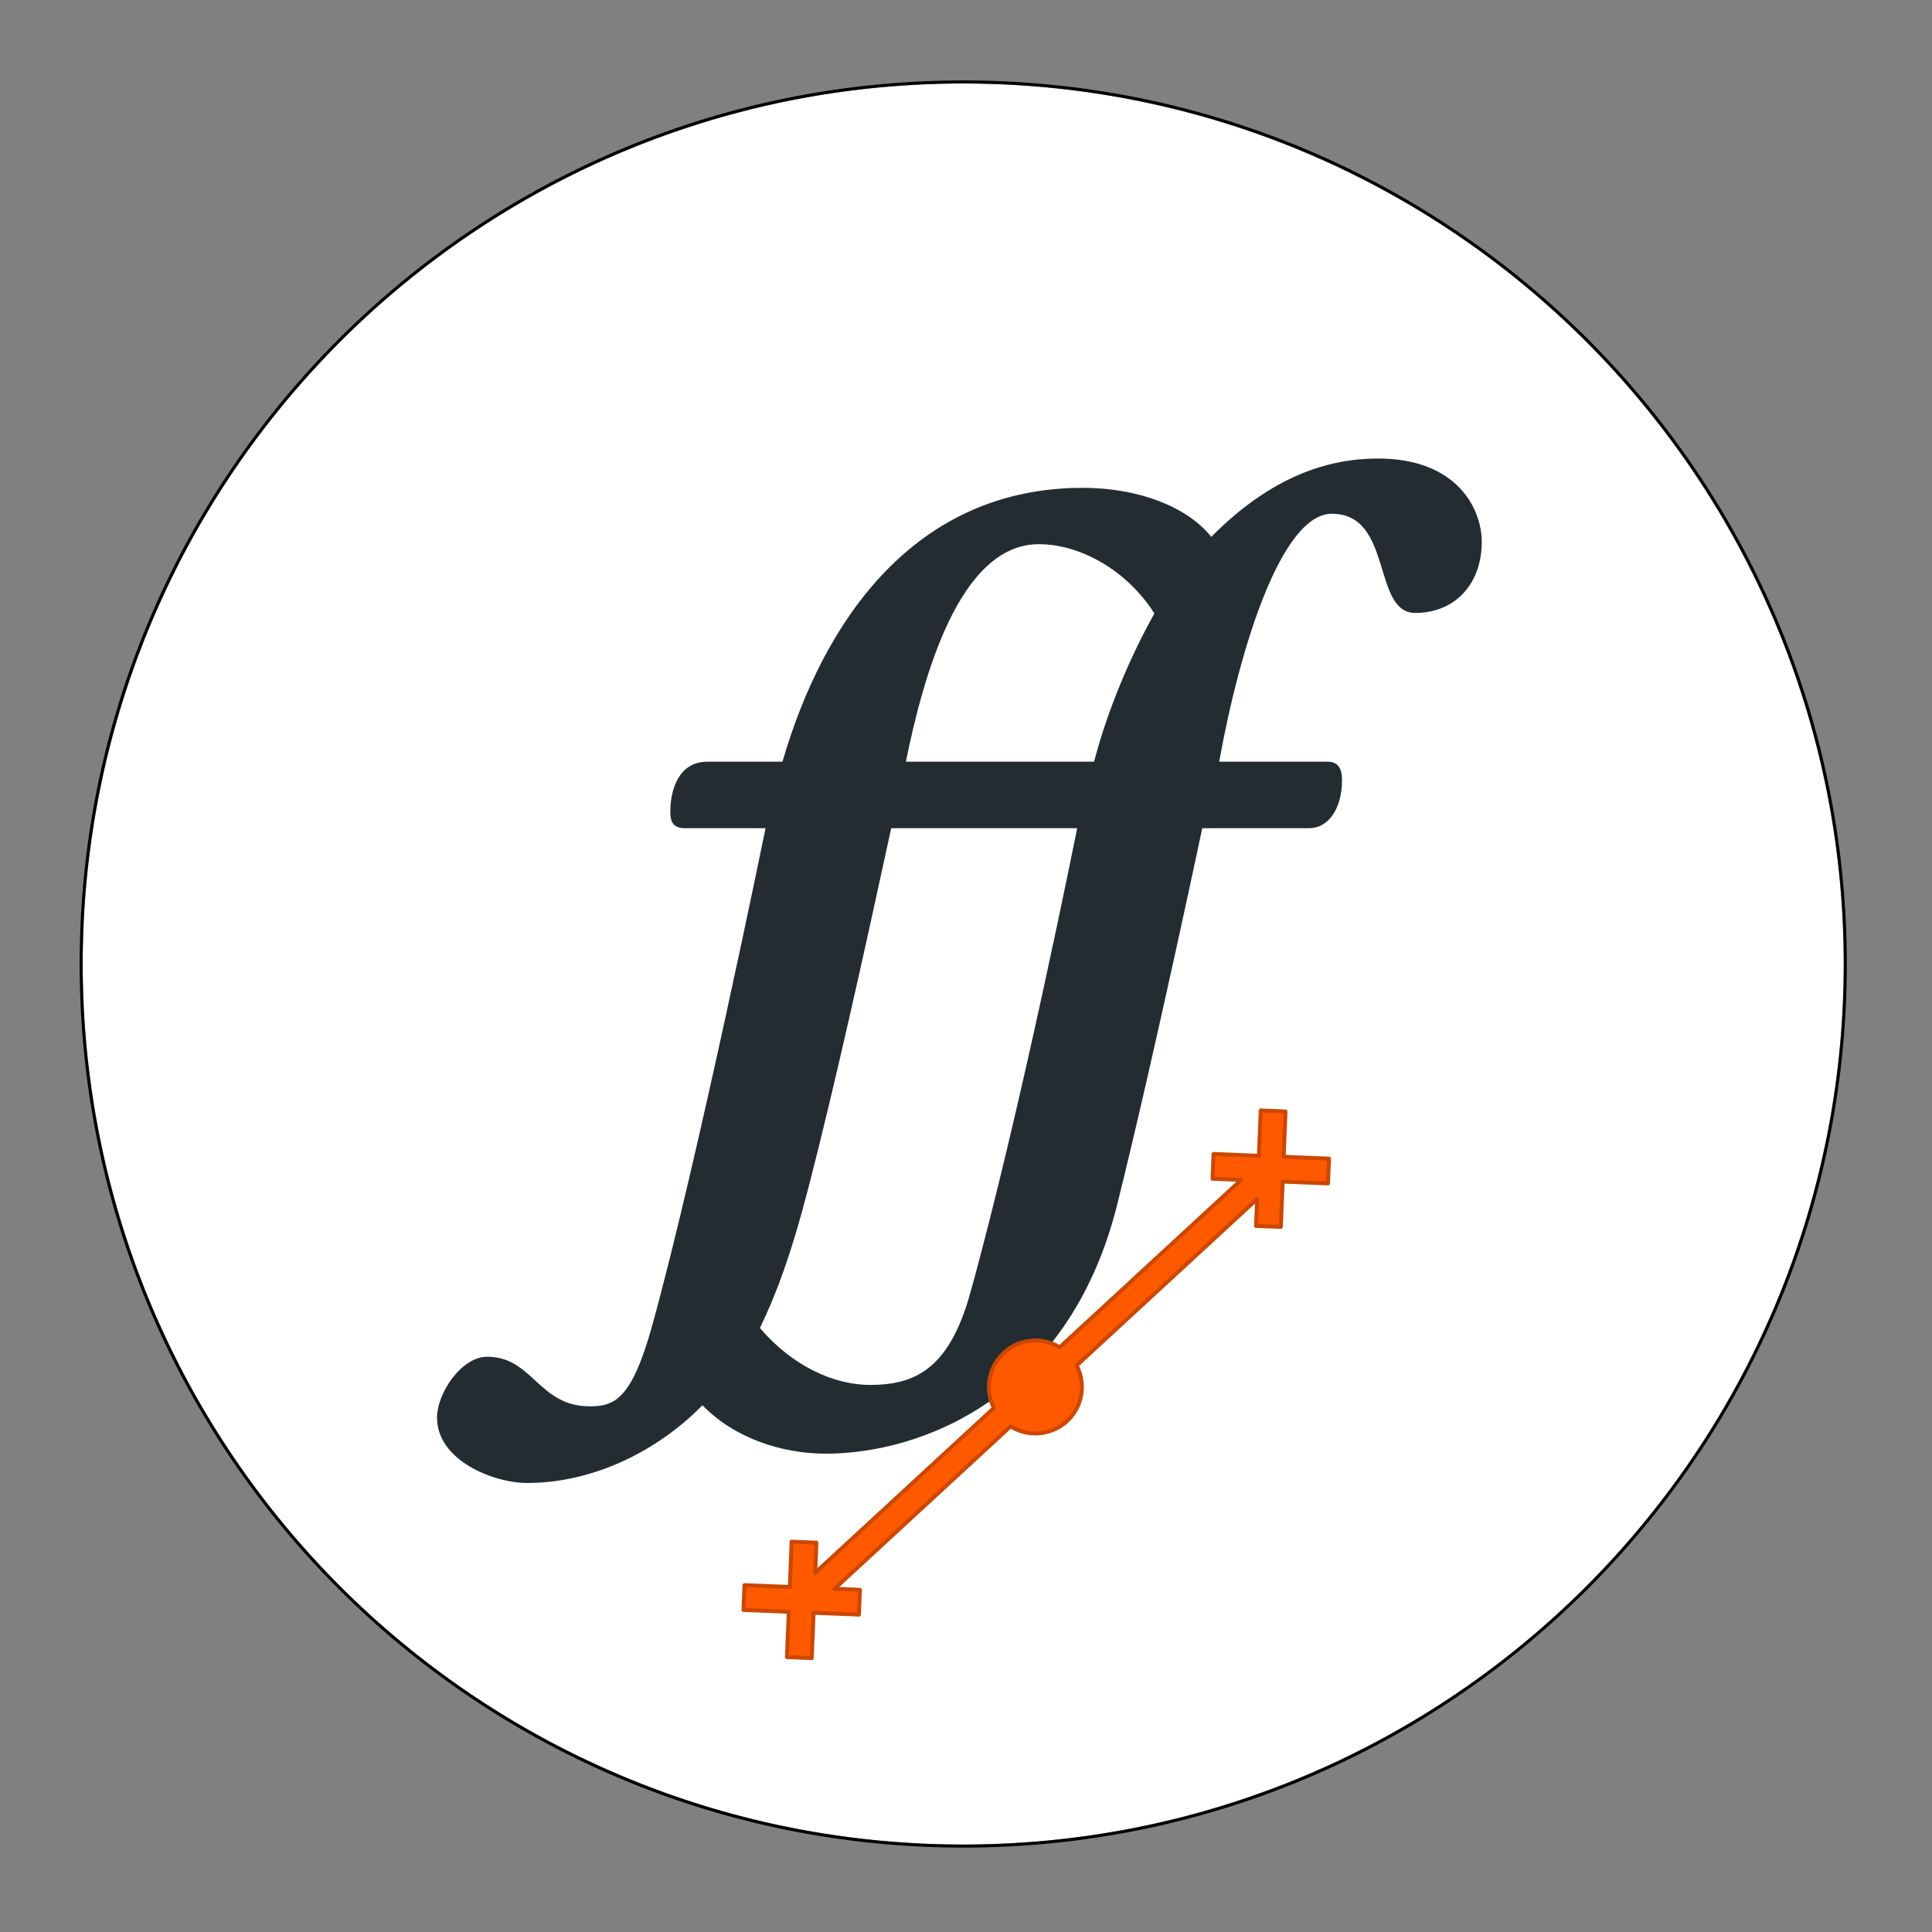 <svg xmlns="http://www.w3.org/2000/svg" xmlns:xlink="http://www.w3.org/1999/xlink" width="100%" height="100%" version="1.1" viewBox="0 0 48 48" xml:space="preserve" style="fill-rule:evenodd;clip-rule:evenodd;stroke-linejoin:round;stroke-miterlimit:1.414"><rect x="0" y="0" width="48" height="48" fill="#808080" stroke="none"/><g transform="matrix(0.153,6.03544e-32,6.04485e-32,0.153,-7.853,1.126)"><circle cx="207.738" cy="149.18" r="142.986" style="fill:#fff"/></g><g><path d="M207.738,292.659L206.81,292.656L205.884,292.647L204.959,292.633L204.035,292.612L203.113,292.586L202.192,292.554L201.273,292.516L200.355,292.472L199.439,292.423L198.524,292.368L197.611,292.307L196.699,292.241L195.789,292.169L194.881,292.091L193.974,292.007L193.069,291.918L192.165,291.824L191.263,291.723L190.363,291.618L189.465,291.506L188.568,291.389L187.673,291.267L186.78,291.139L185.888,291.006L184.998,290.867L184.111,290.723L183.225,290.573L182.34,290.418L181.458,290.258L180.578,290.092L179.699,289.921L178.822,289.744L177.948,289.562L177.075,289.375L176.204,289.183L175.336,288.985L174.469,288.782L173.604,288.574L172.741,288.36L171.881,288.142L171.022,287.918L170.166,287.689L169.311,287.455L168.459,287.216L167.609,286.972L166.761,286.722L165.915,286.468L165.072,286.208L164.231,285.944L163.392,285.674L162.555,285.4L161.72,285.12L160.888,284.836L160.058,284.546L159.23,284.252L158.405,283.953L157.582,283.648L156.762,283.339L155.943,283.025L155.128,282.707L154.314,282.383L153.504,282.055L152.695,281.722L151.889,281.384L151.086,281.041L150.285,280.693L149.487,280.341L148.691,279.984L147.898,279.623L147.107,279.257L146.319,278.886L145.534,278.51L144.751,278.13L143.971,277.745L143.193,277.356L142.419,276.962L141.647,276.564L140.877,276.161L140.111,275.754L139.347,275.342L138.586,274.925L137.828,274.504L137.072,274.079L136.32,273.649L135.57,273.215L134.823,272.777L134.08,272.334L133.339,271.887L132.6,271.435L131.865,270.979L131.133,270.519L130.404,270.055L129.678,269.586L128.954,269.113L128.234,268.636L127.517,268.155L126.803,267.669L126.092,267.18L125.384,266.686L124.679,266.188L123.978,265.686L123.279,265.179L122.584,264.669L121.892,264.155L121.203,263.636L120.517,263.114L119.835,262.587L119.156,262.057L118.48,261.522L117.807,260.984L117.138,260.442L116.472,259.895L115.809,259.345L115.15,258.791L114.494,258.233L113.841,257.671L113.192,257.106L112.547,256.536L111.905,255.963L111.266,255.386L110.631,254.805L109.999,254.22L109.371,253.632L108.746,253.04L108.125,252.444L107.507,251.845L106.893,251.242L106.283,250.635L105.676,250.025L105.073,249.411L104.474,248.793L103.878,248.172L103.286,247.547L102.698,246.919L102.113,246.287L101.532,245.652L100.955,245.013L100.382,244.371L99.812,243.726L99.247,243.077L98.685,242.424L98.127,241.768L97.573,241.109L97.023,240.446L96.476,239.78L95.934,239.111L95.396,238.438L94.861,237.762L94.331,237.083L93.804,236.401L93.282,235.715L92.763,235.026L92.249,234.334L91.739,233.639L91.232,232.94L90.73,232.239L90.232,231.534L89.738,230.826L89.249,230.115L88.763,229.401L88.282,228.684L87.805,227.964L87.332,227.24L86.863,226.514L86.399,225.785L85.939,225.053L85.483,224.318L85.031,223.579L84.584,222.838L84.141,222.095L83.703,221.348L83.269,220.598L82.839,219.846L82.414,219.09L81.993,218.332L81.576,217.571L81.164,216.807L80.757,216.041L80.354,215.271L79.956,214.499L79.562,213.725L79.173,212.947L78.788,212.167L78.408,211.384L78.032,210.599L77.661,209.811L77.295,209.02L76.934,208.227L76.577,207.431L76.225,206.633L75.877,205.832L75.534,205.029L75.196,204.223L74.863,203.414L74.535,202.604L74.211,201.79L73.893,200.975L73.579,200.156L73.27,199.336L72.965,198.513L72.666,197.688L72.372,196.86L72.082,196.03L71.798,195.198L71.518,194.363L71.244,193.526L70.974,192.687L70.71,191.846L70.45,191.003L70.196,190.157L69.946,189.309L69.702,188.459L69.463,187.607L69.229,186.752L69,185.896L68.776,185.037L68.557,184.177L68.344,183.314L68.136,182.449L67.933,181.582L67.735,180.714L67.543,179.843L67.356,178.97L67.174,178.096L66.997,177.219L66.826,176.34L66.66,175.46L66.5,174.578L66.345,173.693L66.195,172.807L66.051,171.92L65.912,171.03L65.779,170.138L65.651,169.245L65.529,168.35L65.412,167.453L65.3,166.555L65.195,165.655L65.094,164.753L65,163.849L64.911,162.944L64.827,162.037L64.749,161.129L64.677,160.219L64.611,159.307L64.55,158.394L64.495,157.479L64.446,156.563L64.402,155.645L64.364,154.726L64.332,153.805L64.306,152.883L64.285,151.959L64.271,151.034L64.262,150.108L64.259,149.18L64.262,148.252L64.271,147.326L64.285,146.401L64.306,145.477L64.332,144.555L64.364,143.634L64.402,142.715L64.446,141.797L64.495,140.881L64.55,139.966L64.611,139.053L64.677,138.141L64.749,137.231L64.827,136.323L64.911,135.416L65,134.511L65.094,133.607L65.195,132.705L65.3,131.805L65.412,130.907L65.529,130.01L65.651,129.115L65.779,128.222L65.912,127.33L66.051,126.44L66.195,125.553L66.345,124.667L66.5,123.782L66.66,122.9L66.826,122.02L66.997,121.141L67.174,120.264L67.356,119.39L67.543,118.517L67.735,117.646L67.933,116.778L68.136,115.911L68.344,115.046L68.557,114.183L68.776,113.323L69,112.464L69.229,111.608L69.463,110.753L69.702,109.901L69.946,109.051L70.196,108.203L70.45,107.357L70.71,106.514L70.974,105.673L71.244,104.834L71.518,103.997L71.798,103.162L72.082,102.33L72.372,101.5L72.666,100.672L72.965,99.847L73.27,99.024L73.579,98.204L73.893,97.385L74.211,96.57L74.535,95.756L74.863,94.946L75.196,94.137L75.534,93.331L75.877,92.528L76.225,91.727L76.577,90.929L76.934,90.133L77.295,89.34L77.661,88.549L78.032,87.761L78.408,86.976L78.788,86.193L79.173,85.413L79.562,84.635L79.956,83.861L80.354,83.089L80.757,82.319L81.164,81.553L81.576,80.789L81.993,80.028L82.414,79.27L82.839,78.514L83.269,77.762L83.703,77.012L84.141,76.265L84.584,75.522L85.031,74.781L85.483,74.042L85.939,73.307L86.399,72.575L86.863,71.846L87.332,71.12L87.805,70.396L88.282,69.676L88.763,68.959L89.249,68.245L89.738,67.534L90.232,66.826L90.73,66.121L91.232,65.42L91.739,64.721L92.249,64.026L92.763,63.334L93.282,62.645L93.804,61.959L94.331,61.277L94.861,60.598L95.396,59.922L95.934,59.249L96.476,58.58L97.023,57.914L97.573,57.251L98.127,56.592L98.685,55.936L99.247,55.283L99.812,54.634L100.382,53.989L100.955,53.347L101.532,52.708L102.113,52.073L102.698,51.441L103.286,50.813L103.878,50.188L104.474,49.567L105.073,48.949L105.676,48.335L106.283,47.725L106.893,47.118L107.507,46.515L108.125,45.916L108.746,45.32L109.371,44.728L109.999,44.14L110.631,43.555L111.266,42.974L111.905,42.397L112.547,41.824L113.192,41.254L113.841,40.689L114.494,40.127L115.15,39.569L115.809,39.015L116.472,38.465L117.138,37.918L117.807,37.376L118.48,36.838L119.156,36.303L119.835,35.773L120.517,35.246L121.203,34.724L121.892,34.205L122.584,33.691L123.279,33.181L123.978,32.674L124.679,32.172L125.384,31.674L126.092,31.18L126.803,30.691L127.517,30.205L128.234,29.724L128.954,29.247L129.678,28.774L130.404,28.305L131.133,27.841L131.865,27.381L132.6,26.925L133.339,26.473L134.08,26.026L134.823,25.583L135.57,25.145L136.32,24.711L137.072,24.281L137.828,23.856L138.586,23.435L139.347,23.018L140.111,22.606L140.877,22.199L141.647,21.796L142.419,21.398L143.193,21.004L143.971,20.615L144.751,20.23L145.534,19.85L146.319,19.474L147.107,19.103L147.898,18.737L148.691,18.376L149.487,18.019L150.285,17.667L151.086,17.319L151.889,16.976L152.695,16.638L153.504,16.305L154.314,15.977L155.128,15.653L155.943,15.335L156.762,15.021L157.582,14.712L158.405,14.407L159.23,14.108L160.058,13.814L160.888,13.524L161.72,13.24L162.555,12.96L163.392,12.686L164.231,12.416L165.072,12.152L165.915,11.892L166.761,11.638L167.609,11.388L168.459,11.144L169.311,10.905L170.166,10.671L171.022,10.442L171.881,10.218L172.741,9.999L173.604,9.786L174.469,9.578L175.336,9.375L176.204,9.177L177.075,8.985L177.948,8.798L178.822,8.616L179.699,8.439L180.578,8.268L181.458,8.102L182.34,7.942L183.225,7.787L184.111,7.637L184.998,7.493L185.888,7.354L186.78,7.221L187.673,7.093L188.568,6.971L189.465,6.854L190.363,6.742L191.263,6.637L192.165,6.536L193.069,6.442L193.974,6.353L194.881,6.269L195.789,6.191L196.699,6.119L197.611,6.053L198.524,5.992L199.439,5.937L200.355,5.888L201.273,5.844L202.192,5.806L203.113,5.774L204.035,5.748L204.959,5.727L205.884,5.713L206.81,5.704L207.738,5.701L208.666,5.704L209.592,5.713L210.517,5.727L211.441,5.748L212.363,5.774L213.284,5.806L214.203,5.844L215.121,5.888L216.037,5.937L216.952,5.992L217.865,6.053L218.777,6.119L219.687,6.191L220.595,6.269L221.502,6.353L222.407,6.442L223.311,6.536L224.213,6.637L225.113,6.742L226.011,6.854L226.908,6.971L227.803,7.093L228.696,7.221L229.588,7.354L230.478,7.493L231.365,7.637L232.251,7.787L233.136,7.942L234.018,8.102L234.898,8.268L235.777,8.439L236.654,8.616L237.528,8.798L238.401,8.985L239.272,9.177L240.14,9.375L241.007,9.578L241.872,9.786L242.735,9.999L243.595,10.218L244.454,10.442L245.31,10.671L246.165,10.905L247.017,11.144L247.867,11.388L248.715,11.638L249.561,11.892L250.404,12.152L251.245,12.416L252.084,12.686L252.921,12.96L253.756,13.24L254.588,13.524L255.418,13.814L256.246,14.108L257.071,14.407L257.894,14.712L258.714,15.021L259.533,15.335L260.348,15.653L261.162,15.977L261.972,16.305L262.781,16.638L263.587,16.976L264.39,17.319L265.191,17.667L265.989,18.019L266.785,18.376L267.578,18.737L268.369,19.103L269.157,19.474L269.942,19.85L270.725,20.23L271.505,20.615L272.283,21.004L273.057,21.398L273.829,21.796L274.599,22.199L275.365,22.606L276.129,23.018L276.89,23.435L277.648,23.856L278.404,24.281L279.156,24.711L279.906,25.145L280.653,25.583L281.396,26.026L282.137,26.473L282.876,26.925L283.611,27.381L284.343,27.841L285.072,28.305L285.798,28.774L286.522,29.247L287.242,29.724L287.959,30.205L288.673,30.691L289.384,31.18L290.092,31.674L290.797,32.172L291.498,32.674L292.197,33.181L292.892,33.691L293.584,34.205L294.273,34.724L294.959,35.246L295.641,35.773L296.32,36.303L296.996,36.838L297.669,37.376L298.338,37.918L299.004,38.465L299.667,39.015L300.326,39.569L300.982,40.127L301.635,40.689L302.284,41.254L302.929,41.824L303.571,42.397L304.21,42.974L304.845,43.555L305.477,44.14L306.105,44.728L306.73,45.32L307.351,45.916L307.969,46.515L308.583,47.118L309.193,47.725L309.8,48.335L310.403,48.949L311.002,49.567L311.598,50.188L312.19,50.813L312.778,51.441L313.363,52.073L313.944,52.708L314.521,53.347L315.094,53.989L315.664,54.634L316.229,55.283L316.791,55.936L317.349,56.592L317.903,57.251L318.453,57.914L319,58.58L319.542,59.249L320.08,59.922L320.615,60.598L321.145,61.277L321.672,61.959L322.194,62.645L322.713,63.334L323.227,64.026L323.737,64.721L324.244,65.42L324.746,66.121L325.244,66.826L325.738,67.534L326.227,68.245L326.713,68.959L327.194,69.676L327.671,70.396L328.144,71.12L328.613,71.846L329.077,72.575L329.537,73.307L329.993,74.042L330.445,74.781L330.892,75.522L331.335,76.265L331.773,77.012L332.207,77.762L332.637,78.514L333.062,79.27L333.483,80.028L333.9,80.789L334.312,81.553L334.719,82.319L335.122,83.089L335.52,83.861L335.914,84.635L336.303,85.413L336.688,86.193L337.068,86.976L337.444,87.761L337.815,88.549L338.181,89.34L338.542,90.133L338.899,90.929L339.251,91.727L339.599,92.528L339.942,93.331L340.28,94.137L340.613,94.946L340.941,95.756L341.265,96.57L341.583,97.385L341.897,98.204L342.206,99.024L342.511,99.847L342.81,100.672L343.104,101.5L343.394,102.33L343.678,103.162L343.958,103.997L344.232,104.834L344.502,105.673L344.766,106.514L345.026,107.357L345.28,108.203L345.53,109.051L345.774,109.901L346.013,110.753L346.247,111.608L346.476,112.464L346.7,113.323L346.919,114.183L347.132,115.046L347.34,115.911L347.543,116.778L347.741,117.646L347.933,118.517L348.12,119.39L348.302,120.264L348.479,121.141L348.65,122.02L348.816,122.9L348.976,123.782L349.131,124.667L349.281,125.553L349.425,126.441L349.564,127.33L349.697,128.222L349.825,129.115L349.947,130.01L350.064,130.907L350.176,131.805L350.281,132.705L350.382,133.607L350.476,134.511L350.565,135.416L350.649,136.323L350.727,137.231L350.799,138.141L350.865,139.053L350.926,139.966L350.981,140.881L351.03,141.797L351.074,142.715L351.112,143.634L351.144,144.555L351.17,145.477L351.191,146.401L351.205,147.326L351.214,148.252L351.217,149.18L351.214,150.108L351.205,151.034L351.191,151.959L351.17,152.883L351.144,153.805L351.112,154.726L351.074,155.645L351.03,156.563L350.981,157.479L350.926,158.394L350.865,159.307L350.799,160.219L350.727,161.129L350.649,162.037L350.565,162.944L350.476,163.849L350.382,164.753L350.281,165.655L350.176,166.555L350.064,167.453L349.947,168.35L349.825,169.245L349.697,170.138L349.564,171.03L349.425,171.92L349.281,172.807L349.131,173.693L348.976,174.578L348.816,175.46L348.65,176.34L348.479,177.219L348.302,178.096L348.12,178.97L347.933,179.843L347.741,180.714L347.543,181.582L347.34,182.449L347.132,183.314L346.919,184.177L346.7,185.037L346.476,185.896L346.247,186.752L346.013,187.607L345.774,188.459L345.53,189.309L345.28,190.157L345.026,191.003L344.766,191.846L344.502,192.687L344.232,193.526L343.958,194.363L343.678,195.198L343.394,196.03L343.104,196.86L342.81,197.688L342.511,198.513L342.206,199.336L341.897,200.156L341.583,200.975L341.265,201.79L340.941,202.604L340.613,203.414L340.28,204.223L339.942,205.029L339.599,205.832L339.251,206.633L338.899,207.431L338.542,208.227L338.181,209.02L337.815,209.811L337.444,210.599L337.068,211.384L336.688,212.167L336.303,212.947L335.914,213.725L335.52,214.499L335.122,215.271L334.719,216.041L334.312,216.807L333.9,217.571L333.483,218.332L333.062,219.09L332.637,219.846L332.207,220.598L331.773,221.348L331.335,222.095L330.892,222.838L330.445,223.579L329.993,224.318L329.537,225.053L329.077,225.785L328.613,226.514L328.144,227.24L327.671,227.964L327.194,228.684L326.713,229.401L326.227,230.115L325.738,230.826L325.244,231.534L324.746,232.239L324.244,232.94L323.737,233.639L323.227,234.334L322.713,235.026L322.194,235.715L321.672,236.401L321.145,237.083L320.615,237.762L320.08,238.438L319.542,239.111L319,239.78L318.453,240.446L317.903,241.109L317.349,241.768L316.791,242.424L316.229,243.077L315.664,243.726L315.094,244.371L314.521,245.013L313.944,245.652L313.363,246.287L312.778,246.919L312.19,247.547L311.598,248.172L311.002,248.793L310.403,249.411L309.8,250.025L309.193,250.635L308.583,251.242L307.969,251.845L307.351,252.444L306.73,253.04L306.105,253.632L305.477,254.22L304.845,254.805L304.21,255.386L303.571,255.963L302.929,256.536L302.284,257.106L301.635,257.671L300.982,258.233L300.326,258.791L299.667,259.345L299.004,259.895L298.338,260.442L297.669,260.984L296.996,261.522L296.32,262.057L295.641,262.587L294.959,263.114L294.273,263.636L293.584,264.155L292.892,264.669L292.197,265.179L291.498,265.686L290.797,266.188L290.092,266.686L289.384,267.18L288.673,267.669L287.959,268.155L287.242,268.636L286.522,269.113L285.798,269.586L285.072,270.055L284.343,270.519L283.611,270.979L282.876,271.435L282.137,271.887L281.396,272.334L280.653,272.777L279.906,273.215L279.156,273.649L278.404,274.079L277.648,274.504L276.89,274.925L276.129,275.342L275.365,275.754L274.599,276.161L273.829,276.564L273.057,276.962L272.283,277.356L271.505,277.745L270.725,278.13L269.942,278.51L269.157,278.886L268.369,279.257L267.578,279.623L266.785,279.984L265.989,280.341L265.191,280.693L264.39,281.041L263.587,281.384L262.781,281.722L261.972,282.055L261.162,282.383L260.348,282.707L259.533,283.025L258.714,283.339L257.894,283.648L257.071,283.953L256.246,284.252L255.418,284.546L254.588,284.836L253.756,285.12L252.921,285.4L252.084,285.674L251.245,285.944L250.404,286.208L249.561,286.468L248.715,286.722L247.867,286.972L247.017,287.216L246.165,287.455L245.31,287.689L244.454,287.918L243.595,288.142L242.735,288.36L241.872,288.574L241.007,288.782L240.14,288.985L239.272,289.183L238.401,289.375L237.528,289.562L236.654,289.744L235.777,289.921L234.898,290.092L234.018,290.258L233.136,290.418L232.251,290.573L231.365,290.723L230.478,290.867L229.588,291.006L228.696,291.139L227.803,291.267L226.908,291.389L226.011,291.506L225.113,291.618L224.213,291.723L223.311,291.824L222.407,291.918L221.502,292.007L220.595,292.091L219.687,292.169L218.777,292.241L217.865,292.307L216.952,292.368L216.037,292.423L215.121,292.472L214.203,292.516L213.284,292.554L212.363,292.586L211.441,292.612L210.517,292.633L209.592,292.647L208.666,292.656L207.738,292.659ZM207.738,292.166L208.663,292.163L209.586,292.154L210.508,292.14L211.429,292.119L212.348,292.093L213.265,292.061L214.181,292.023L215.096,291.98L216.009,291.931L216.921,291.876L217.831,291.815L218.739,291.749L219.646,291.677L220.552,291.6L221.455,291.517L222.357,291.428L223.258,291.333L224.157,291.234L225.054,291.128L225.949,291.017L226.843,290.901L227.735,290.779L228.625,290.651L229.513,290.518L230.4,290.38L231.285,290.236L232.168,290.087L233.049,289.933L233.928,289.773L234.806,289.608L235.681,289.437L236.555,289.261L237.426,289.08L238.296,288.893L239.164,288.702L240.03,288.505L240.893,288.302L241.755,288.095L242.615,287.882L243.472,287.664L244.328,287.441L245.182,287.213L246.033,286.98L246.882,286.742L247.729,286.498L248.574,286.25L249.417,285.996L250.258,285.738L251.096,285.474L251.932,285.205L252.766,284.932L253.598,284.653L254.427,284.37L255.254,284.081L256.079,283.788L256.901,283.49L257.721,283.187L258.539,282.879L259.354,282.566L260.167,282.248L260.978,281.926L261.786,281.598L262.591,281.266L263.395,280.929L264.195,280.588L264.993,280.242L265.789,279.891L266.582,279.535L267.372,279.175L268.16,278.81L268.946,278.44L269.728,278.066L270.508,277.687L271.286,277.304L272.061,276.916L272.833,276.523L273.602,276.126L274.369,275.725L275.132,275.319L275.894,274.908L276.652,274.493L277.408,274.074L278.16,273.65L278.91,273.222L279.657,272.789L280.402,272.352L281.143,271.911L281.881,271.465L282.617,271.015L283.35,270.561L284.079,270.103L284.806,269.64L285.53,269.173L286.25,268.701L286.968,268.226L287.683,267.746L288.394,267.262L289.103,266.774L289.808,266.282L290.511,265.786L291.21,265.285L291.906,264.781L292.599,264.272L293.289,263.76L293.975,263.243L294.659,262.722L295.339,262.198L296.016,261.669L296.689,261.136L297.36,260.6L298.027,260.059L298.69,259.515L299.351,258.967L300.008,258.414L300.661,257.858L301.312,257.298L301.959,256.735L302.602,256.167L303.242,255.596L303.879,255.021L304.512,254.442L305.141,253.859L305.767,253.273L306.39,252.683L307.009,252.089L307.624,251.492L308.236,250.891L308.844,250.286L309.449,249.678L310.05,249.066L310.647,248.451L311.241,247.832L311.831,247.209L312.417,246.583L313,245.954L313.579,245.321L314.154,244.684L314.725,244.044L315.293,243.401L315.856,242.754L316.416,242.103L316.972,241.45L317.525,240.793L318.073,240.132L318.617,239.469L319.158,238.802L319.694,238.131L320.227,237.458L320.756,236.781L321.28,236.101L321.801,235.417L322.318,234.731L322.83,234.041L323.339,233.348L323.843,232.652L324.344,231.953L324.84,231.25L325.332,230.545L325.82,229.836L326.304,229.125L326.784,228.41L327.259,227.692L327.731,226.972L328.198,226.248L328.661,225.521L329.119,224.792L329.573,224.059L330.023,223.323L330.469,222.585L330.91,221.844L331.347,221.099L331.78,220.352L332.208,219.602L332.632,218.85L333.051,218.094L333.466,217.336L333.877,216.574L334.283,215.811L334.684,215.044L335.081,214.275L335.474,213.503L335.862,212.728L336.245,211.95L336.624,211.17L336.998,210.388L337.368,209.602L337.733,208.814L338.093,208.024L338.449,207.231L338.8,206.435L339.146,205.637L339.487,204.837L339.824,204.033L340.156,203.228L340.484,202.42L340.806,201.609L341.124,200.796L341.437,199.981L341.745,199.163L342.048,198.343L342.346,197.521L342.639,196.696L342.928,195.869L343.211,195.04L343.49,194.208L343.763,193.374L344.032,192.538L344.296,191.7L344.554,190.859L344.808,190.016L345.056,189.171L345.3,188.324L345.538,187.475L345.771,186.624L345.999,185.77L346.222,184.914L346.44,184.057L346.653,183.197L346.86,182.335L347.063,181.472L347.26,180.606L347.451,179.738L347.638,178.868L347.819,177.997L347.995,177.123L348.166,176.248L348.331,175.37L348.491,174.491L348.645,173.61L348.794,172.727L348.938,171.842L349.076,170.955L349.209,170.067L349.337,169.177L349.459,168.285L349.575,167.391L349.686,166.496L349.792,165.599L349.891,164.7L349.986,163.799L350.075,162.897L350.158,161.994L350.235,161.088L350.307,160.181L350.373,159.273L350.434,158.363L350.489,157.451L350.538,156.538L350.581,155.623L350.619,154.707L350.651,153.79L350.677,152.871L350.698,151.95L350.712,151.028L350.721,150.105L350.724,149.18L350.721,148.255L350.712,147.332L350.698,146.41L350.677,145.489L350.651,144.57L350.619,143.653L350.581,142.737L350.538,141.822L350.489,140.909L350.434,139.997L350.373,139.087L350.307,138.179L350.235,137.272L350.158,136.366L350.075,135.463L349.986,134.561L349.891,133.66L349.792,132.761L349.686,131.864L349.575,130.969L349.459,130.075L349.337,129.183L349.209,128.293L349.076,127.405L348.938,126.518L348.794,125.633L348.645,124.75L348.491,123.869L348.331,122.99L348.166,122.112L347.995,121.237L347.819,120.363L347.638,119.492L347.451,118.622L347.26,117.754L347.063,116.888L346.86,116.025L346.653,115.163L346.44,114.303L346.222,113.446L345.999,112.59L345.771,111.736L345.538,110.885L345.3,110.036L345.056,109.189L344.808,108.344L344.554,107.501L344.296,106.66L344.032,105.822L343.763,104.986L343.49,104.152L343.211,103.32L342.928,102.491L342.639,101.664L342.346,100.839L342.048,100.017L341.745,99.197L341.437,98.379L341.124,97.564L340.806,96.751L340.484,95.94L340.156,95.132L339.824,94.327L339.487,93.523L339.146,92.723L338.8,91.925L338.449,91.129L338.093,90.336L337.733,89.546L337.368,88.758L336.998,87.972L336.624,87.19L336.245,86.41L335.862,85.632L335.474,84.857L335.081,84.085L334.684,83.316L334.283,82.549L333.877,81.786L333.466,81.024L333.051,80.266L332.632,79.51L332.208,78.758L331.78,78.008L331.347,77.261L330.91,76.516L330.469,75.775L330.023,75.037L329.573,74.301L329.119,73.568L328.661,72.839L328.198,72.112L327.731,71.388L327.259,70.668L326.784,69.95L326.304,69.235L325.82,68.524L325.332,67.815L324.84,67.11L324.344,66.407L323.843,65.708L323.339,65.012L322.83,64.319L322.318,63.629L321.801,62.943L321.28,62.259L320.756,61.579L320.227,60.902L319.694,60.229L319.158,59.558L318.617,58.891L318.073,58.228L317.525,57.567L316.972,56.91L316.416,56.257L315.856,55.606L315.293,54.959L314.725,54.316L314.154,53.676L313.579,53.039L313,52.406L312.417,51.777L311.831,51.151L311.241,50.528L310.647,49.909L310.05,49.294L309.449,48.682L308.844,48.074L308.236,47.469L307.624,46.868L307.009,46.271L306.39,45.677L305.767,45.087L305.141,44.501L304.512,43.918L303.879,43.339L303.242,42.764L302.602,42.193L301.959,41.625L301.312,41.062L300.661,40.502L300.008,39.946L299.351,39.393L298.69,38.845L298.027,38.301L297.36,37.76L296.689,37.224L296.016,36.691L295.339,36.162L294.659,35.638L293.975,35.117L293.289,34.6L292.599,34.088L291.906,33.579L291.21,33.075L290.511,32.574L289.808,32.078L289.103,31.586L288.394,31.098L287.683,30.614L286.968,30.134L286.25,29.659L285.53,29.187L284.806,28.72L284.079,28.257L283.35,27.799L282.617,27.345L281.881,26.895L281.143,26.449L280.402,26.008L279.657,25.571L278.91,25.138L278.16,24.71L277.408,24.286L276.652,23.867L275.894,23.452L275.132,23.041L274.369,22.635L273.602,22.234L272.833,21.837L272.061,21.444L271.286,21.056L270.508,20.673L269.728,20.294L268.946,19.92L268.16,19.55L267.372,19.185L266.582,18.825L265.789,18.469L264.993,18.118L264.195,17.772L263.395,17.431L262.591,17.094L261.786,16.762L260.978,16.434L260.167,16.112L259.354,15.794L258.539,15.481L257.721,15.173L256.901,14.87L256.079,14.572L255.254,14.279L254.427,13.99L253.598,13.707L252.766,13.428L251.932,13.155L251.096,12.886L250.258,12.622L249.417,12.364L248.574,12.11L247.729,11.862L246.882,11.618L246.033,11.38L245.182,11.147L244.328,10.919L243.472,10.696L242.615,10.478L241.755,10.265L240.893,10.058L240.03,9.855L239.164,9.658L238.296,9.467L237.426,9.28L236.555,9.099L235.681,8.923L234.806,8.752L233.928,8.587L233.049,8.427L232.168,8.273L231.285,8.124L230.4,7.98L229.513,7.842L228.625,7.709L227.735,7.581L226.843,7.459L225.949,7.343L225.054,7.232L224.157,7.126L223.258,7.027L222.357,6.932L221.455,6.843L220.552,6.76L219.646,6.683L218.739,6.611L217.831,6.545L216.921,6.484L216.009,6.429L215.096,6.38L214.181,6.337L213.265,6.299L212.348,6.267L211.429,6.241L210.508,6.22L209.586,6.206L208.663,6.197L207.738,6.194L206.813,6.197L205.89,6.206L204.968,6.22L204.047,6.241L203.128,6.267L202.211,6.299L201.295,6.337L200.38,6.38L199.467,6.429L198.555,6.484L197.645,6.545L196.737,6.611L195.83,6.683L194.924,6.76L194.021,6.843L193.119,6.932L192.218,7.027L191.319,7.126L190.422,7.232L189.527,7.343L188.633,7.459L187.741,7.581L186.851,7.709L185.963,7.842L185.076,7.98L184.191,8.124L183.308,8.273L182.427,8.427L181.548,8.587L180.67,8.752L179.795,8.923L178.921,9.099L178.05,9.28L177.18,9.467L176.312,9.658L175.446,9.855L174.583,10.058L173.721,10.265L172.861,10.478L172.004,10.696L171.148,10.919L170.294,11.147L169.443,11.38L168.594,11.618L167.747,11.862L166.902,12.11L166.059,12.364L165.218,12.622L164.38,12.886L163.544,13.155L162.71,13.428L161.878,13.707L161.049,13.99L160.222,14.279L159.397,14.572L158.575,14.87L157.755,15.173L156.937,15.481L156.122,15.794L155.309,16.112L154.498,16.434L153.69,16.762L152.885,17.094L152.081,17.431L151.281,17.772L150.483,18.118L149.687,18.469L148.894,18.825L148.104,19.185L147.316,19.55L146.53,19.92L145.748,20.294L144.968,20.673L144.19,21.056L143.415,21.444L142.643,21.837L141.874,22.234L141.107,22.635L140.344,23.041L139.582,23.452L138.824,23.867L138.068,24.286L137.316,24.71L136.566,25.138L135.819,25.571L135.074,26.008L134.333,26.449L133.595,26.895L132.859,27.345L132.126,27.799L131.397,28.257L130.67,28.72L129.946,29.187L129.226,29.659L128.508,30.134L127.793,30.614L127.082,31.098L126.373,31.586L125.668,32.078L124.965,32.574L124.266,33.075L123.57,33.579L122.877,34.088L122.187,34.6L121.501,35.117L120.817,35.638L120.137,36.162L119.46,36.691L118.787,37.224L118.116,37.76L117.449,38.301L116.786,38.845L116.125,39.393L115.468,39.946L114.815,40.502L114.164,41.062L113.517,41.625L112.874,42.193L112.234,42.764L111.597,43.339L110.964,43.918L110.335,44.501L109.709,45.087L109.086,45.677L108.467,46.271L107.852,46.868L107.24,47.469L106.632,48.074L106.027,48.682L105.426,49.294L104.829,49.909L104.235,50.528L103.645,51.151L103.059,51.777L102.476,52.406L101.897,53.039L101.322,53.676L100.751,54.316L100.183,54.959L99.62,55.606L99.06,56.257L98.504,56.91L97.951,57.567L97.403,58.228L96.859,58.891L96.318,59.558L95.782,60.229L95.249,60.902L94.72,61.579L94.196,62.259L93.675,62.943L93.158,63.629L92.646,64.319L92.137,65.012L91.633,65.708L91.132,66.407L90.636,67.11L90.144,67.815L89.656,68.524L89.172,69.235L88.692,69.95L88.217,70.668L87.745,71.388L87.278,72.112L86.815,72.839L86.357,73.568L85.903,74.301L85.453,75.037L85.007,75.775L84.566,76.516L84.129,77.261L83.696,78.008L83.268,78.758L82.844,79.51L82.425,80.266L82.01,81.024L81.599,81.786L81.193,82.549L80.792,83.316L80.395,84.085L80.002,84.857L79.614,85.632L79.231,86.41L78.852,87.19L78.478,87.972L78.108,88.758L77.743,89.546L77.383,90.336L77.027,91.129L76.676,91.925L76.33,92.723L75.989,93.523L75.652,94.327L75.32,95.132L74.992,95.94L74.67,96.751L74.352,97.564L74.039,98.379L73.731,99.197L73.428,100.017L73.13,100.839L72.837,101.664L72.548,102.491L72.265,103.32L71.986,104.152L71.713,104.986L71.444,105.822L71.18,106.66L70.922,107.501L70.668,108.344L70.42,109.189L70.176,110.036L69.938,110.885L69.705,111.736L69.477,112.59L69.254,113.446L69.036,114.303L68.823,115.163L68.616,116.025L68.413,116.888L68.216,117.754L68.025,118.622L67.838,119.492L67.657,120.363L67.481,121.237L67.31,122.112L67.145,122.99L66.985,123.869L66.831,124.75L66.682,125.633L66.538,126.518L66.4,127.405L66.267,128.293L66.139,129.183L66.017,130.075L65.901,130.969L65.79,131.864L65.684,132.761L65.585,133.66L65.49,134.561L65.401,135.463L65.318,136.366L65.241,137.272L65.169,138.179L65.103,139.087L65.042,139.997L64.987,140.909L64.938,141.822L64.895,142.737L64.857,143.653L64.825,144.57L64.799,145.489L64.778,146.41L64.764,147.332L64.755,148.255L64.752,149.18L64.755,150.105L64.764,151.028L64.778,151.95L64.799,152.871L64.825,153.79L64.857,154.707L64.895,155.623L64.938,156.538L64.987,157.451L65.042,158.363L65.103,159.273L65.169,160.181L65.241,161.088L65.318,161.994L65.401,162.897L65.49,163.799L65.585,164.7L65.684,165.599L65.79,166.496L65.901,167.391L66.017,168.285L66.139,169.177L66.267,170.067L66.4,170.955L66.538,171.842L66.682,172.727L66.831,173.61L66.985,174.491L67.145,175.37L67.31,176.248L67.481,177.123L67.657,177.997L67.838,178.868L68.025,179.738L68.216,180.606L68.413,181.472L68.616,182.335L68.823,183.197L69.036,184.057L69.254,184.914L69.477,185.77L69.705,186.624L69.938,187.475L70.176,188.324L70.42,189.171L70.668,190.016L70.922,190.859L71.18,191.7L71.444,192.538L71.713,193.374L71.986,194.208L72.265,195.04L72.548,195.869L72.837,196.696L73.13,197.521L73.428,198.343L73.731,199.163L74.039,199.981L74.352,200.796L74.67,201.609L74.992,202.42L75.32,203.228L75.652,204.033L75.989,204.837L76.33,205.637L76.676,206.435L77.027,207.231L77.383,208.024L77.743,208.814L78.108,209.602L78.478,210.388L78.852,211.17L79.231,211.95L79.614,212.728L80.002,213.503L80.395,214.275L80.792,215.044L81.193,215.811L81.599,216.574L82.01,217.336L82.425,218.094L82.844,218.85L83.268,219.602L83.696,220.352L84.129,221.099L84.566,221.844L85.007,222.585L85.453,223.323L85.903,224.059L86.357,224.792L86.815,225.521L87.278,226.248L87.745,226.972L88.217,227.692L88.692,228.41L89.172,229.125L89.656,229.836L90.144,230.545L90.636,231.25L91.132,231.953L91.633,232.652L92.137,233.348L92.646,234.041L93.158,234.731L93.675,235.417L94.196,236.101L94.72,236.781L95.249,237.458L95.782,238.131L96.318,238.802L96.859,239.469L97.403,240.132L97.951,240.793L98.504,241.45L99.06,242.103L99.62,242.754L100.183,243.401L100.751,244.044L101.322,244.684L101.897,245.321L102.476,245.954L103.059,246.583L103.645,247.209L104.235,247.832L104.829,248.451L105.426,249.066L106.027,249.678L106.632,250.286L107.24,250.891L107.852,251.492L108.467,252.089L109.086,252.683L109.709,253.273L110.335,253.859L110.964,254.442L111.597,255.021L112.234,255.596L112.874,256.167L113.517,256.735L114.164,257.298L114.815,257.858L115.468,258.414L116.125,258.967L116.786,259.515L117.449,260.059L118.116,260.6L118.787,261.136L119.46,261.669L120.137,262.198L120.817,262.722L121.501,263.243L122.187,263.76L122.877,264.272L123.57,264.781L124.266,265.285L124.965,265.786L125.668,266.282L126.373,266.774L127.082,267.262L127.793,267.746L128.508,268.226L129.226,268.701L129.946,269.173L130.67,269.64L131.397,270.103L132.126,270.561L132.859,271.015L133.595,271.465L134.333,271.911L135.074,272.352L135.819,272.789L136.566,273.222L137.316,273.65L138.068,274.074L138.824,274.493L139.582,274.908L140.344,275.319L141.107,275.725L141.874,276.126L142.643,276.523L143.415,276.916L144.19,277.304L144.968,277.687L145.748,278.066L146.53,278.44L147.316,278.81L148.104,279.175L148.894,279.535L149.687,279.891L150.483,280.242L151.281,280.588L152.081,280.929L152.885,281.266L153.69,281.598L154.498,281.926L155.309,282.248L156.122,282.566L156.937,282.879L157.755,283.187L158.575,283.49L159.397,283.788L160.222,284.081L161.049,284.37L161.878,284.653L162.71,284.932L163.544,285.205L164.38,285.474L165.218,285.738L166.059,285.996L166.902,286.25L167.747,286.498L168.594,286.742L169.443,286.98L170.294,287.213L171.148,287.441L172.004,287.664L172.861,287.882L173.721,288.095L174.583,288.302L175.446,288.505L176.312,288.702L177.18,288.893L178.05,289.08L178.921,289.261L179.795,289.437L180.67,289.608L181.548,289.773L182.427,289.933L183.308,290.087L184.191,290.236L185.076,290.38L185.963,290.518L186.851,290.651L187.741,290.779L188.633,290.901L189.527,291.017L190.422,291.128L191.319,291.234L192.218,291.333L193.119,291.428L194.021,291.517L194.924,291.6L195.83,291.677L196.737,291.749L197.645,291.815L198.555,291.876L199.467,291.931L200.38,291.98L201.295,292.023L202.211,292.061L203.128,292.093L204.047,292.119L204.968,292.14L205.89,292.154L206.813,292.163L207.738,292.166Z" transform="matrix(0.153,6.03544e-32,6.04485e-32,0.153,-7.853,1.126)" style="fill:#000"/></g><g><path d="M822,1290C918,1290 1006,1258 1050,1203C1158,1312 1259,1342 1346,1342C1486,1342 1530,1253 1530,1194C1530,1120 1483,1068 1412,1068C1335,1068 1373,1244 1264,1244C1175,1244 1101,1009 1064,804L1256,804C1278,804 1282,788 1282,771C1282,725 1261,686 1223,686L1034,686C1034,686 947.118,274.809 883,18C796.701,-327.65 532,-424 366,-424C287,-424 203,-396 147,-338C72,-415 -42,-476 -164,-476C-224,-476 -324,-436 -324,-360C-324,-317 -281,-252 -235,-252C-154,-252 -144,-340 -53,-340C-9,-340 21.498,-327.862 58,-196C138,93 259,686 259,686L116,686C93,686 90,700 90,715C90,755 105,804 156,804L289,804C362,1055 524,1290 822,1290ZM744,1190C603,1190 539,956 508,804L842,804C866,896 906,990 949,1067C901,1143 818,1190 744,1190ZM444,-302C522,-302 584,-276 622,-140C712,184 812,686 812,686L482,686C434.075,464.729 381.246,226.205 334.818,47C303.225,-74.948 276.704,-143.428 249,-201C306,-268 380,-302 444,-302Z" transform="matrix(0.014,-1.42412e-33,1.40058e-33,-0.014,15.394,30.18)" style="fill:#232c31;fill-rule:nonzero"/></g><g><path d="M28.079,55.651L28.407,57.106C28.142,57.166 27.877,57.226 27.612,57.285L27.284,55.831L25.829,56.159L25.65,55.364L27.105,55.035L26.776,53.581L27.572,53.401L27.79,54.369L32.059,47.613C31.802,47.327 31.652,46.945 31.669,46.531C31.703,45.687 32.414,45.031 33.257,45.065C33.387,45.07 33.512,45.091 33.63,45.126L37.966,38.264L37.045,38.472L36.866,37.677L38.321,37.349L37.993,35.894L38.788,35.715L39.116,37.169L40.571,36.841L40.75,37.636L39.295,37.965L39.624,39.419C39.358,39.479 39.093,39.539 38.828,39.599L38.633,38.734L34.322,45.558C34.586,45.845 34.74,46.233 34.724,46.653C34.69,47.497 33.979,48.153 33.135,48.119C33,48.114 32.869,48.091 32.745,48.053L28.537,54.712L29.355,54.528L29.534,55.323L28.079,55.651Z" transform="matrix(0.73,0.196,-0.196,0.73,10.623,-6.06)" style="fill:#ff5900;stroke-width:.13px;stroke:#cc4700"/></g></svg>